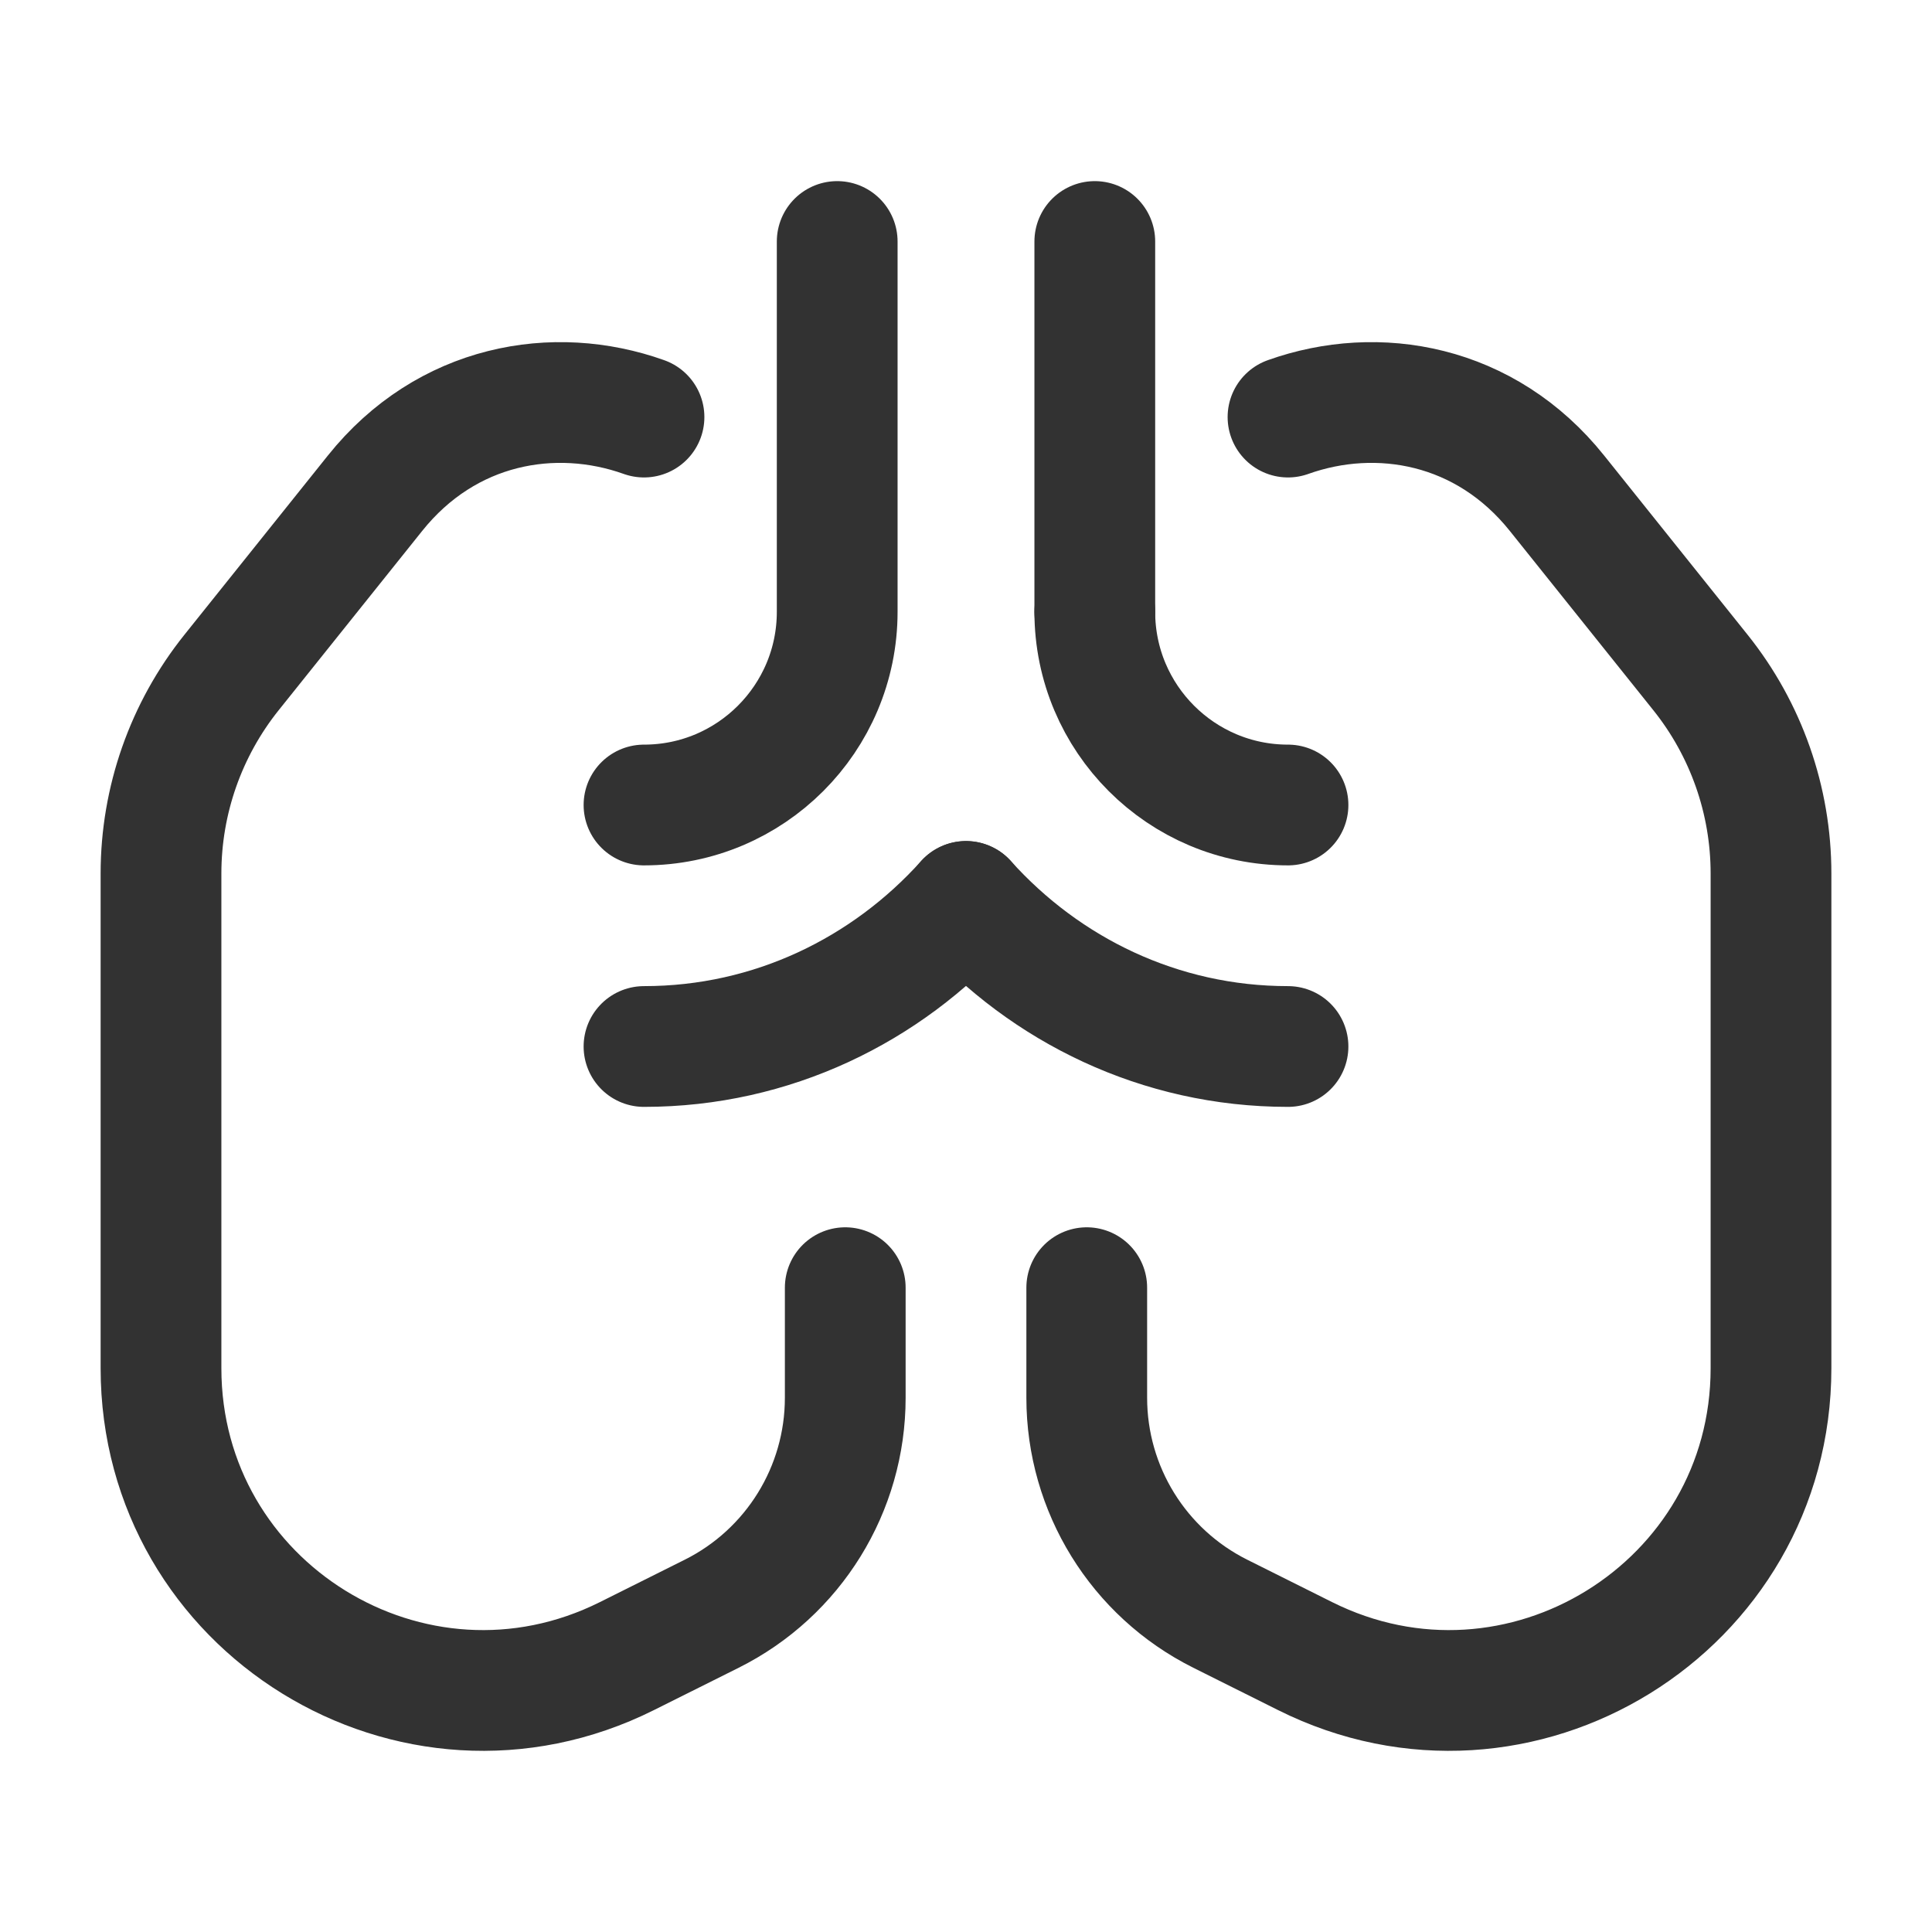 <?xml version="1.0" encoding="utf-8"?>
<!-- Generator: Adobe Illustrator 24.0.2, SVG Export Plug-In . SVG Version: 6.00 Build 0)  -->
<svg version="1.1" id="Layer_1" xmlns="http://www.w3.org/2000/svg" xmlns:xlink="http://www.w3.org/1999/xlink" x="0px" y="0px"
	 width="24px" height="24px" viewBox="0 0 24 24" enable-background="new 0 0 24 24" xml:space="preserve">
<g>
	<g>
		
			<line fill="none" stroke="#323232" stroke-width="1.5" stroke-linecap="round" stroke-linejoin="round" x1="13.6" y1="7.6" x2="13.6" y2="3"/>
		<path fill="none" stroke="#323232" stroke-width="1.5" stroke-linecap="round" stroke-linejoin="round" d="M10.4,3v4.6
			C10.4,8.925,9.325,10,8,10h0"/>
		<path fill="none" stroke="#323232" stroke-width="1.5" stroke-linecap="round" stroke-linejoin="round" d="M16,10
			c-1.325,0-2.4-1.075-2.4-2.4"/>
		<path fill="none" stroke="#323232" stroke-width="1.5" stroke-linecap="round" stroke-linejoin="round" d="M16,13
			c-1.594,0-3.012-0.703-4-1.802"/>
		<path fill="none" stroke="#323232" stroke-width="1.5" stroke-linecap="round" stroke-linejoin="round" d="M8,13
			c1.594,0,3.012-0.703,4-1.802"/>
		<path fill="none" stroke="#323232" stroke-width="1.5" stroke-linecap="round" stroke-linejoin="round" d="M13.5,15.996v1.368
			c0,1.136,0.642,2.174,1.658,2.682l1.053,0.526C18.871,21.902,22,19.969,22,16.996v-6.145c0-0.908-0.309-1.789-0.877-2.498
			l-1.781-2.225C18.454,5.017,17.115,4.783,16,5.181"/>
		<path fill="none" stroke="#323232" stroke-width="1.5" stroke-linecap="round" stroke-linejoin="round" d="M10.5,15.996v1.368
			c0,1.136-0.642,2.174-1.658,2.682l-1.053,0.526C5.129,21.902,2,19.969,2,16.996v-6.145c0-0.908,0.309-1.789,0.877-2.498
			l1.781-2.225C5.546,5.017,6.885,4.783,8,5.181"/>
	</g>
	<g>
		<path fill="none" d="M0,0h24v24H0V0z"/>
	</g>
</g>
</svg>
